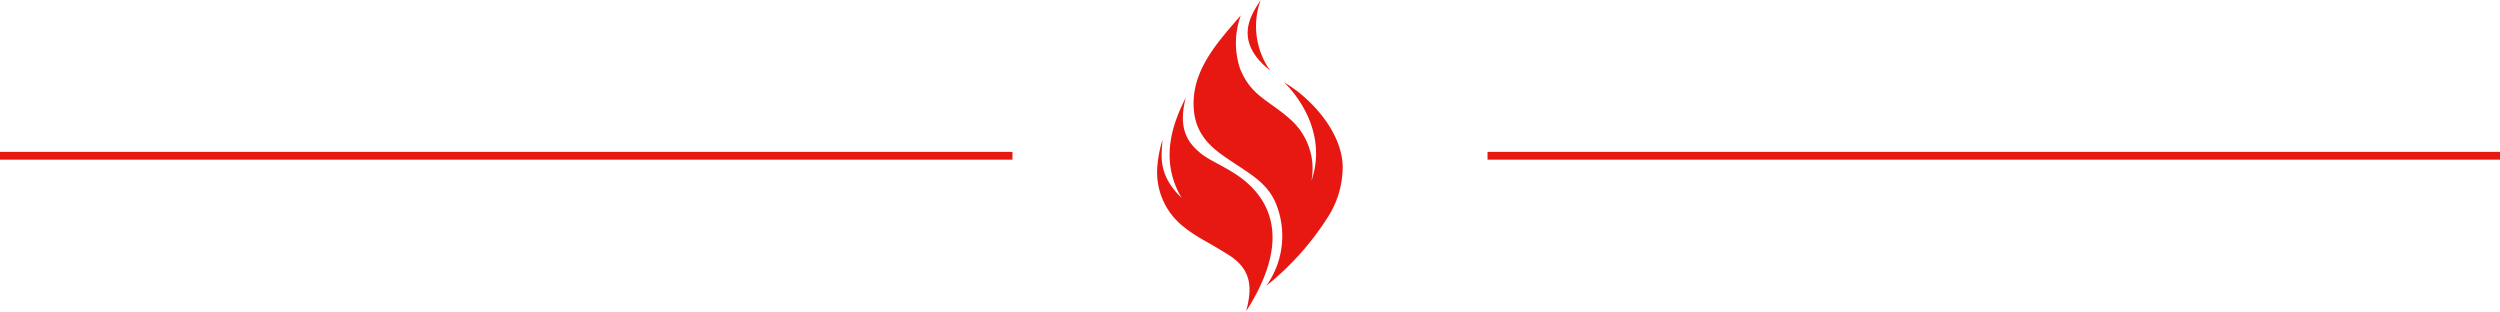 <svg xmlns="http://www.w3.org/2000/svg" viewBox="0 0 321 40"><defs><style>.a{fill:#e71812;}</style></defs><title>flame-divider-red</title><rect class="a" y="19.5" width="130" height="1"/><rect class="a" x="191" y="19.5" width="130" height="1"/><path class="a" d="M163.08,9.05A9.85,9.85,0,0,1,161.87,0C160.89,1.6,158.09,5.1,163.08,9.05Zm-1.59,15.86c-2.29-2.93-5.63-3.85-7.29-5.2s-3-3.14-1.94-7.19c-1.47,2.92-3.56,7.84-.53,12.9-3.11-3-2.59-5.43-2.46-7.47a14.85,14.85,0,0,0-.65,3.25,8.88,8.88,0,0,0,3,7.62c2,1.69,3.13,2,6.27,4,2.85,1.86,2.89,4.19,2.12,7.13C164.74,32.58,163.8,27.88,161.49,24.91Zm3.36-14.36s6,5.39,3.54,12.67a8.46,8.46,0,0,0-2.66-7.85c-2.84-2.55-5.07-3-6.51-6.56a10.45,10.45,0,0,1,.1-6.84c-2.95,3.44-6.6,7.25-6,12.44.38,3.16,2.52,4.77,4.35,6,2.71,1.85,5,3,6.12,5.64a11,11,0,0,1-1.2,10.65,36.06,36.06,0,0,0,8.15-9.21,12,12,0,0,0,1.66-6.22C172.26,16.89,168.29,12.53,164.85,10.56Z"/></svg>
